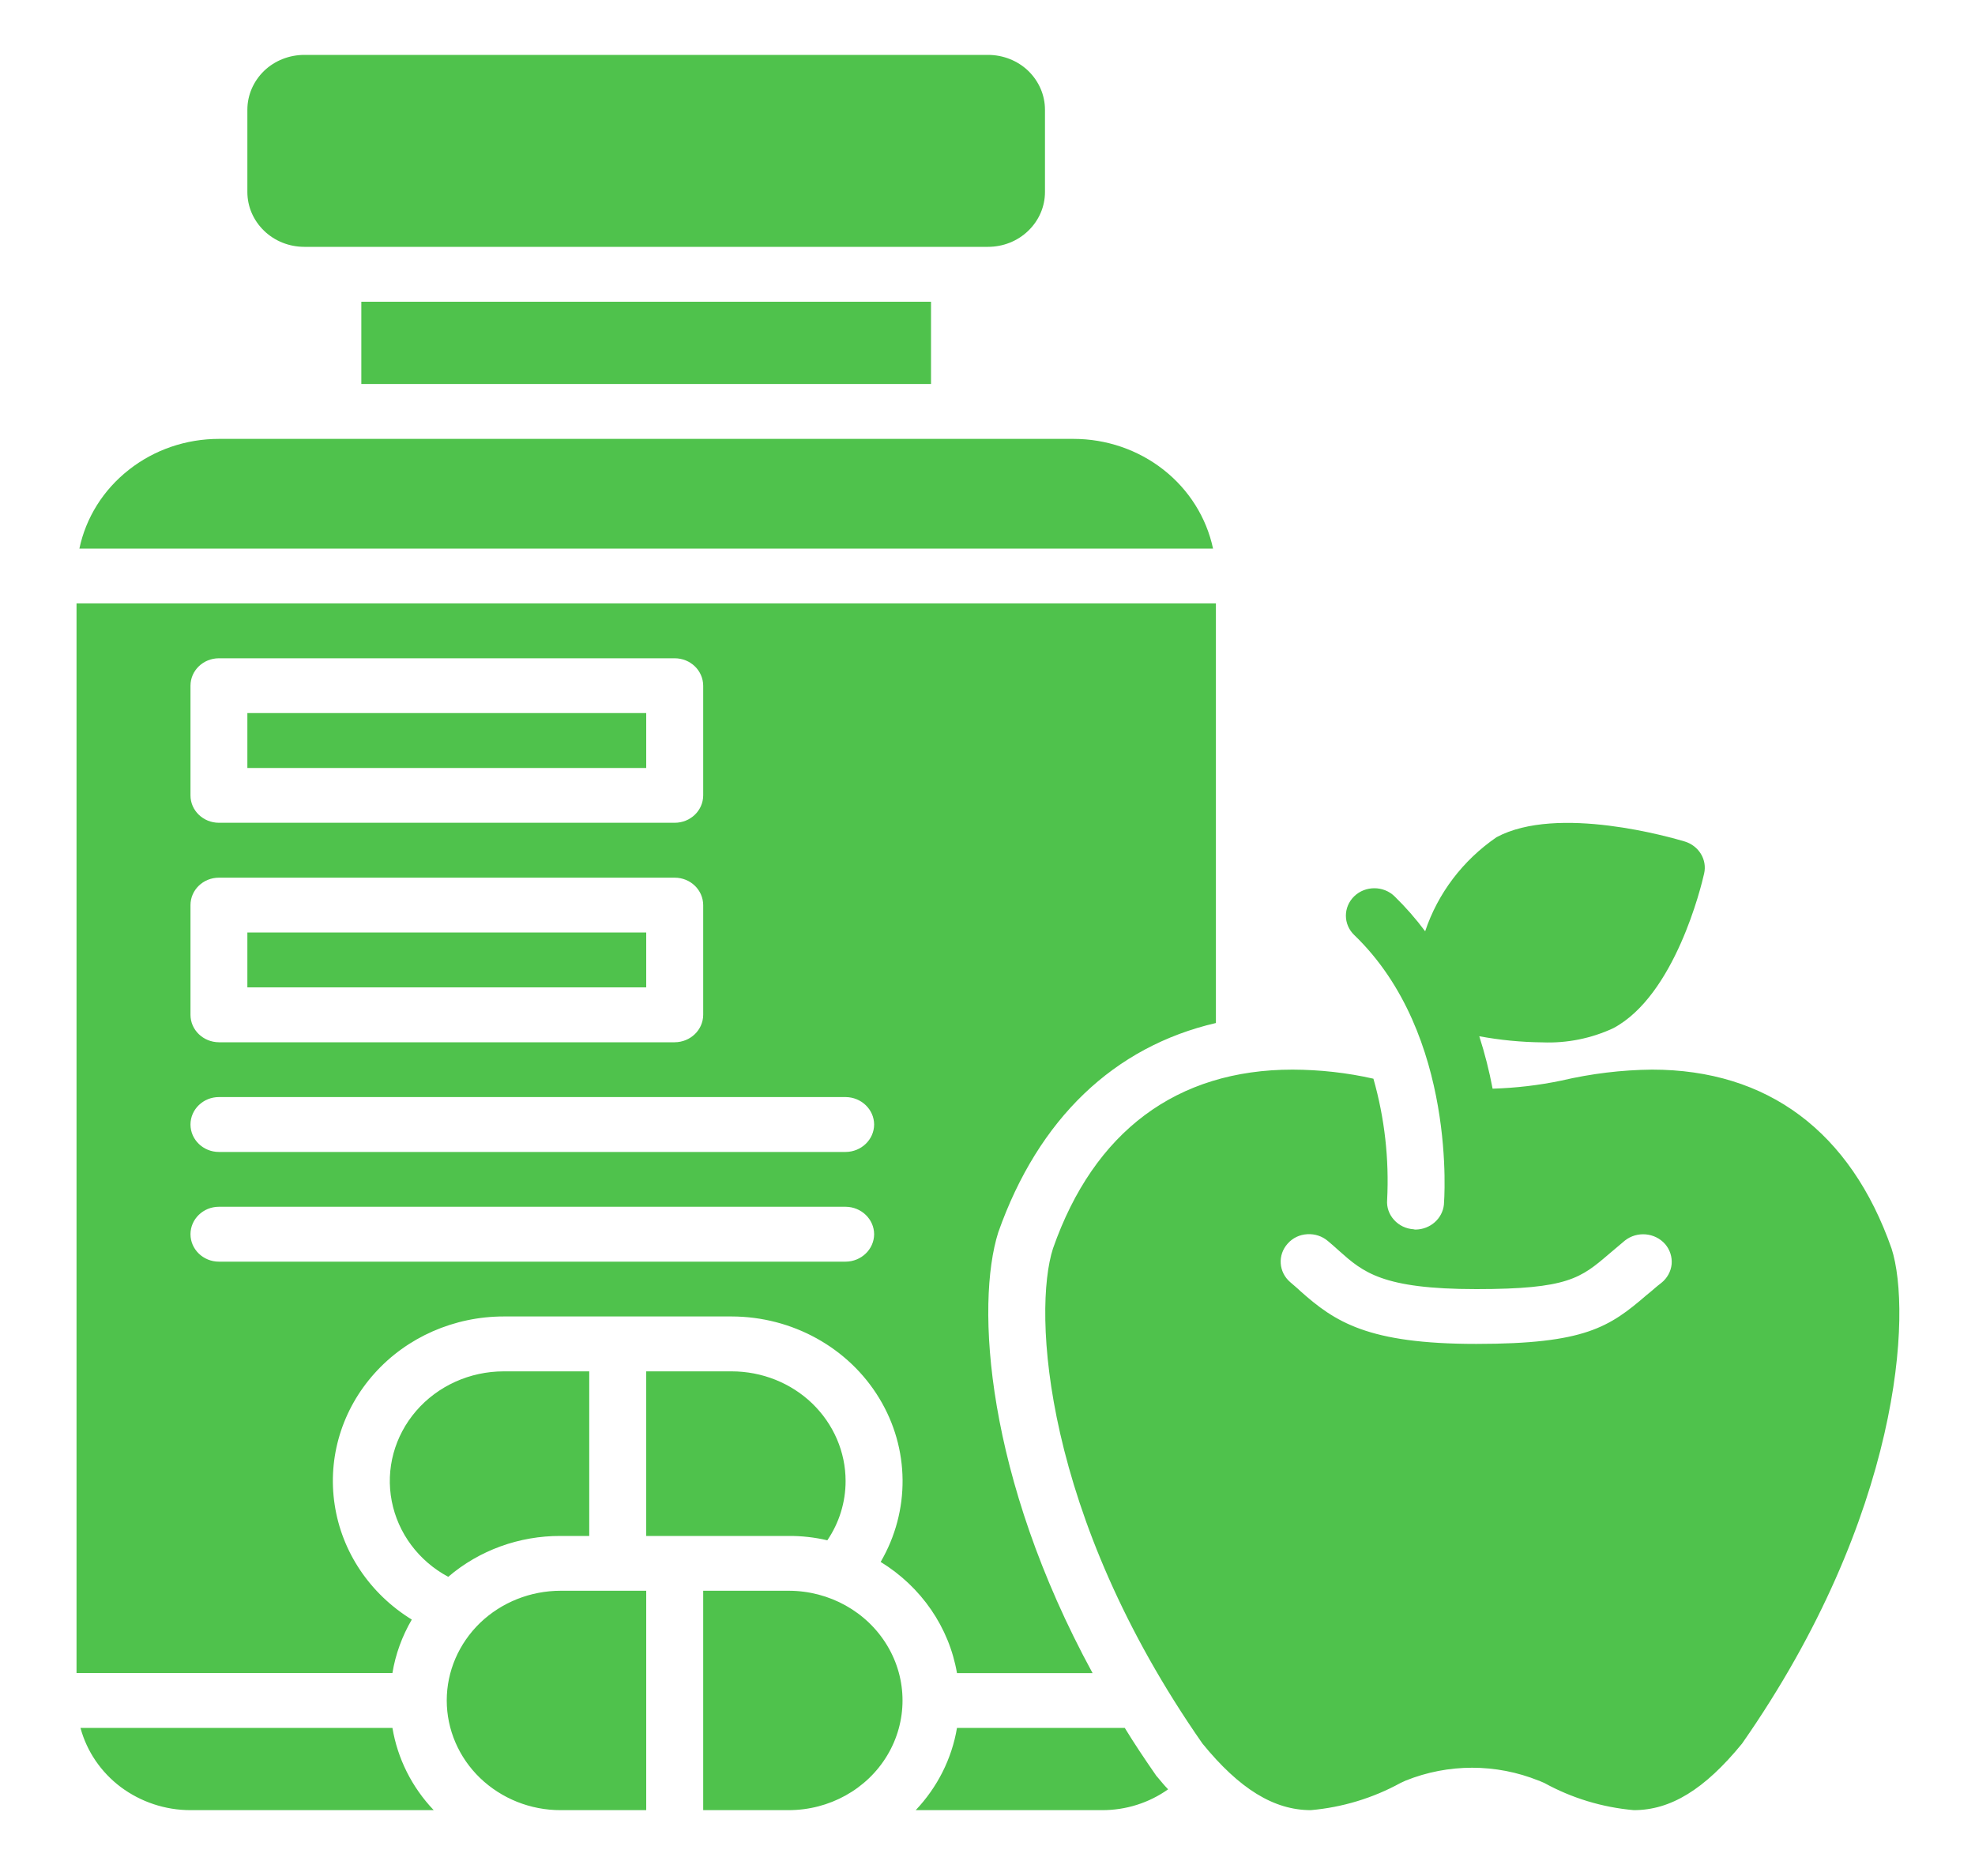 <svg width="20" height="19" viewBox="0 0 20 19" fill="none" xmlns="http://www.w3.org/2000/svg">
<path d="M2.505 1.945V1.111C2.505 0.964 2.566 0.823 2.674 0.718C2.782 0.614 2.929 0.556 3.082 0.556H10.005C10.158 0.556 10.305 0.614 10.413 0.718C10.521 0.823 10.582 0.964 10.582 1.111V1.945C10.582 2.092 10.521 2.233 10.413 2.337C10.305 2.442 10.158 2.5 10.005 2.5H3.082C2.929 2.5 2.782 2.442 2.674 2.337C2.566 2.233 2.505 2.092 2.505 1.945ZM9.428 3.889V3.056H3.659V3.889H9.428ZM4.524 17.222C4.524 17.517 4.646 17.8 4.862 18.008C5.079 18.216 5.372 18.334 5.678 18.333H6.544V16.111H5.678C5.372 16.111 5.079 16.228 4.862 16.436C4.646 16.645 4.524 16.927 4.524 17.222ZM7.986 16.111H7.121V18.333H7.986C8.398 18.333 8.779 18.122 8.985 17.778C9.191 17.434 9.191 17.01 8.985 16.667C8.779 16.323 8.398 16.111 7.986 16.111ZM5.678 15.556H5.967V13.889H5.101C4.758 13.889 4.433 14.036 4.214 14.29C3.995 14.544 3.904 14.878 3.967 15.203C4.03 15.528 4.239 15.809 4.539 15.97C4.853 15.701 5.259 15.554 5.678 15.556H5.678ZM8.378 15.6C8.499 15.422 8.563 15.213 8.563 15C8.563 14.705 8.441 14.423 8.225 14.214C8.009 14.006 7.715 13.889 7.409 13.889H6.544V15.556H7.986C8.118 15.555 8.25 15.57 8.378 15.6L8.378 15.6ZM6.544 9.444H2.505V10H6.544V9.444ZM6.544 7.222H2.505V7.778H6.544V7.222ZM0.815 17.5C0.879 17.738 1.023 17.949 1.224 18.1C1.426 18.25 1.673 18.333 1.928 18.333H4.392C4.171 18.101 4.026 17.811 3.974 17.5L0.815 17.5ZM11.71 17.986L11.699 17.97C11.589 17.811 11.485 17.656 11.39 17.5H9.691C9.639 17.811 9.493 18.101 9.273 18.333H11.159C11.4 18.334 11.635 18.26 11.829 18.122C11.791 18.083 11.759 18.044 11.725 18.003L11.71 17.986ZM10.871 4.445H2.217C1.884 4.445 1.562 4.555 1.305 4.758C1.047 4.96 0.87 5.242 0.804 5.556H12.284C12.217 5.242 12.04 4.96 11.783 4.758C11.525 4.555 11.203 4.445 10.871 4.445H10.871ZM9.691 16.945C9.611 16.481 9.33 16.072 8.918 15.819C9.219 15.303 9.214 14.671 8.903 14.16C8.593 13.649 8.024 13.334 7.409 13.333H5.102C4.599 13.333 4.121 13.543 3.793 13.909C3.464 14.275 3.316 14.76 3.389 15.239C3.461 15.718 3.746 16.142 4.17 16.403C4.072 16.571 4.005 16.754 3.974 16.944H0.775V6.111H12.313V10.361C11.283 10.6 10.516 11.328 10.109 12.481C9.878 13.211 9.982 14.959 11.064 16.945H9.691ZM1.929 8.056C1.929 8.209 2.058 8.333 2.217 8.333H6.832C6.992 8.333 7.12 8.209 7.121 8.056V6.945C7.12 6.791 6.992 6.667 6.832 6.667H2.217C2.058 6.667 1.929 6.791 1.929 6.945V8.056ZM1.929 10.278C1.929 10.431 2.058 10.555 2.217 10.556H6.832C6.992 10.555 7.12 10.431 7.121 10.278V9.167C7.12 9.013 6.992 8.889 6.832 8.889H2.217C2.058 8.889 1.929 9.013 1.929 9.167V10.278ZM8.852 12.5C8.851 12.347 8.722 12.223 8.563 12.222H2.217C2.058 12.222 1.929 12.347 1.929 12.5C1.929 12.653 2.058 12.778 2.217 12.778H8.563C8.722 12.777 8.851 12.653 8.852 12.5ZM8.852 11.389C8.851 11.236 8.722 11.112 8.563 11.111H2.217C2.058 11.111 1.929 11.236 1.929 11.389C1.929 11.542 2.058 11.667 2.217 11.667H8.563C8.722 11.666 8.851 11.542 8.852 11.389ZM17.641 17.659C17.26 18.125 16.917 18.333 16.545 18.333C16.226 18.305 15.917 18.211 15.639 18.058L15.581 18.033V18.034C15.15 17.86 14.665 17.86 14.234 18.034L14.182 18.058V18.058C13.903 18.211 13.593 18.305 13.274 18.333C12.901 18.333 12.552 18.119 12.177 17.659C10.559 15.339 10.458 13.281 10.663 12.645C11.078 11.458 11.918 10.833 13.089 10.833C13.365 10.834 13.64 10.864 13.908 10.925C14.022 11.325 14.068 11.739 14.047 12.153C14.041 12.227 14.066 12.299 14.117 12.355C14.167 12.411 14.238 12.445 14.315 12.45C14.321 12.452 14.328 12.453 14.335 12.453C14.484 12.451 14.607 12.342 14.622 12.2L14.622 12.198C14.623 12.181 14.763 10.48 13.714 9.47C13.601 9.362 13.601 9.186 13.714 9.077C13.826 8.969 14.009 8.969 14.121 9.077C14.235 9.188 14.338 9.306 14.432 9.432C14.56 9.048 14.814 8.713 15.155 8.479C15.774 8.147 16.931 8.484 17.062 8.523C17.204 8.567 17.289 8.707 17.257 8.847C17.229 8.973 16.962 10.08 16.338 10.413C16.115 10.517 15.868 10.567 15.62 10.557C15.405 10.555 15.191 10.534 14.98 10.495C15.036 10.669 15.081 10.847 15.115 11.026C15.349 11.019 15.583 10.992 15.812 10.944C16.112 10.874 16.42 10.836 16.729 10.833C17.9 10.833 18.74 11.461 19.155 12.645C19.363 13.286 19.256 15.345 17.641 17.659L17.641 17.659ZM16.862 12.6V12.6C16.759 12.483 16.578 12.467 16.455 12.564C16.395 12.614 16.343 12.658 16.294 12.7C16.008 12.944 15.878 13.056 14.95 13.056C13.995 13.056 13.802 12.883 13.559 12.667C13.522 12.633 13.484 12.6 13.447 12.569C13.39 12.52 13.314 12.495 13.238 12.5C13.161 12.504 13.09 12.538 13.04 12.595C12.936 12.71 12.947 12.884 13.066 12.986C13.101 13.017 13.135 13.044 13.167 13.075C13.519 13.389 13.853 13.611 14.95 13.611C16.049 13.611 16.297 13.442 16.677 13.114C16.724 13.078 16.77 13.033 16.825 12.992V12.992C16.883 12.945 16.921 12.877 16.928 12.803C16.934 12.73 16.911 12.657 16.862 12.6L16.862 12.6Z" fill="#4FC24C"/>
</svg>
